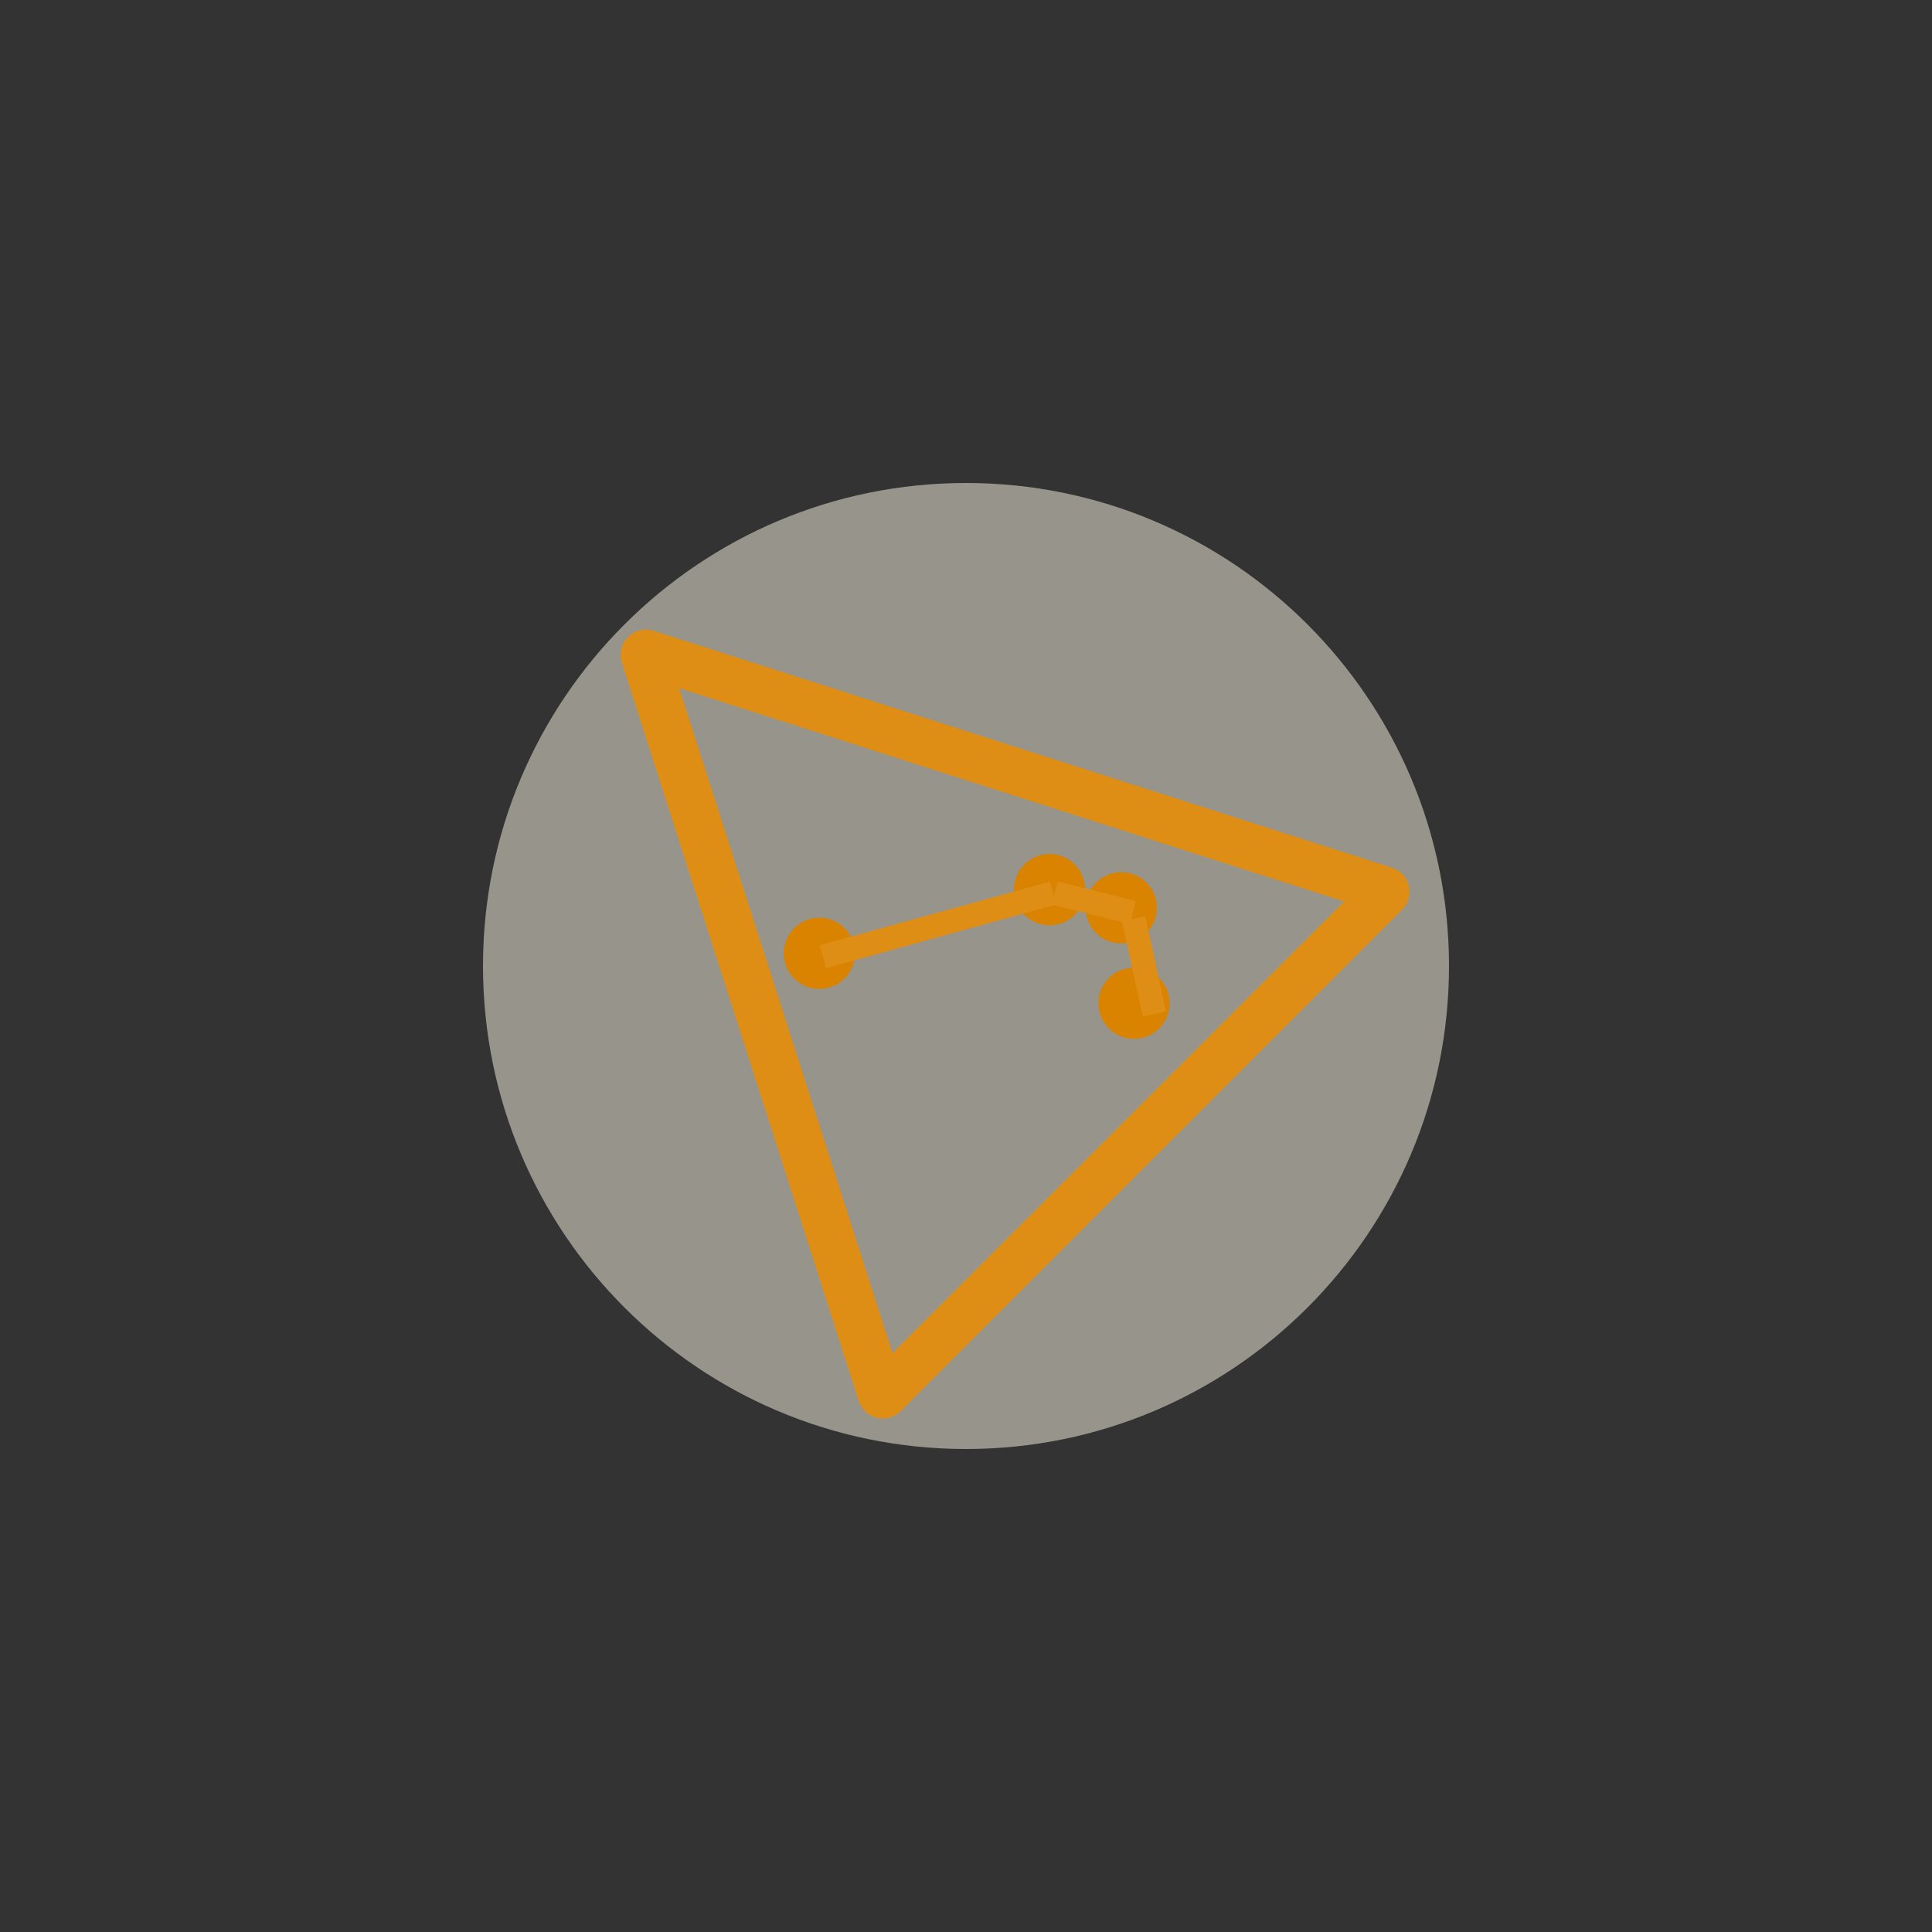 <svg width="64" height="64" viewBox="0 0 64 64" fill="none" xmlns="http://www.w3.org/2000/svg">
<rect x="0" y="0" width="64" height="64" fill="#333333" stroke="none"/>
<path d="M32 48C40.837 48 48 40.837 48 32C48 23.163 40.837 16 32 16C23.163 16 16 23.163 16 32C16 40.837 23.163 48 32 48Z" fill="#FCF7E5" fill-opacity="0.5"/>
<path d="M21.413 21.634L45.874 29.483C45.918 29.497 45.932 29.552 45.899 29.584L29.285 46.198C29.253 46.231 29.197 46.217 29.183 46.173L21.335 21.712C21.32 21.664 21.365 21.619 21.413 21.634Z" stroke="#DF8E15" stroke-width="1.55"/>
<path d="M38.399 32.4C38.86 32.861 38.86 33.608 38.399 34.069C37.938 34.531 37.19 34.531 36.729 34.069C36.268 33.608 36.268 32.861 36.729 32.4C37.19 31.939 37.938 31.939 38.399 32.4Z" fill="#DA8300"/>
<path d="M37.977 30.908C38.438 30.447 38.438 29.7 37.977 29.238C37.516 28.777 36.768 28.777 36.307 29.238C35.846 29.7 35.846 30.447 36.307 30.908C36.768 31.369 37.516 31.369 37.977 30.908Z" fill="#DA8300"/>
<path d="M35.601 30.306C36.062 29.845 36.062 29.098 35.601 28.637C35.14 28.175 34.393 28.175 33.932 28.637C33.471 29.098 33.471 29.845 33.932 30.306C34.393 30.767 35.14 30.767 35.601 30.306Z" fill="#DA8300"/>
<path d="M27.976 32.415C28.437 31.954 28.437 31.206 27.976 30.745C27.515 30.284 26.767 30.284 26.306 30.745C25.845 31.206 25.845 31.954 26.306 32.415C26.767 32.876 27.515 32.876 27.976 32.415Z" fill="#DA8300"/>
<path d="M27.26 31.692L34.886 29.583" stroke="#DF8E15" stroke-width="0.787"/>
<path d="M34.935 29.582L37.531 30.231" stroke="#DF8E15" stroke-width="0.787"/>
<path d="M38.238 33.587L37.553 30.436" stroke="#DF8E15" stroke-width="0.787"/>
</svg>
